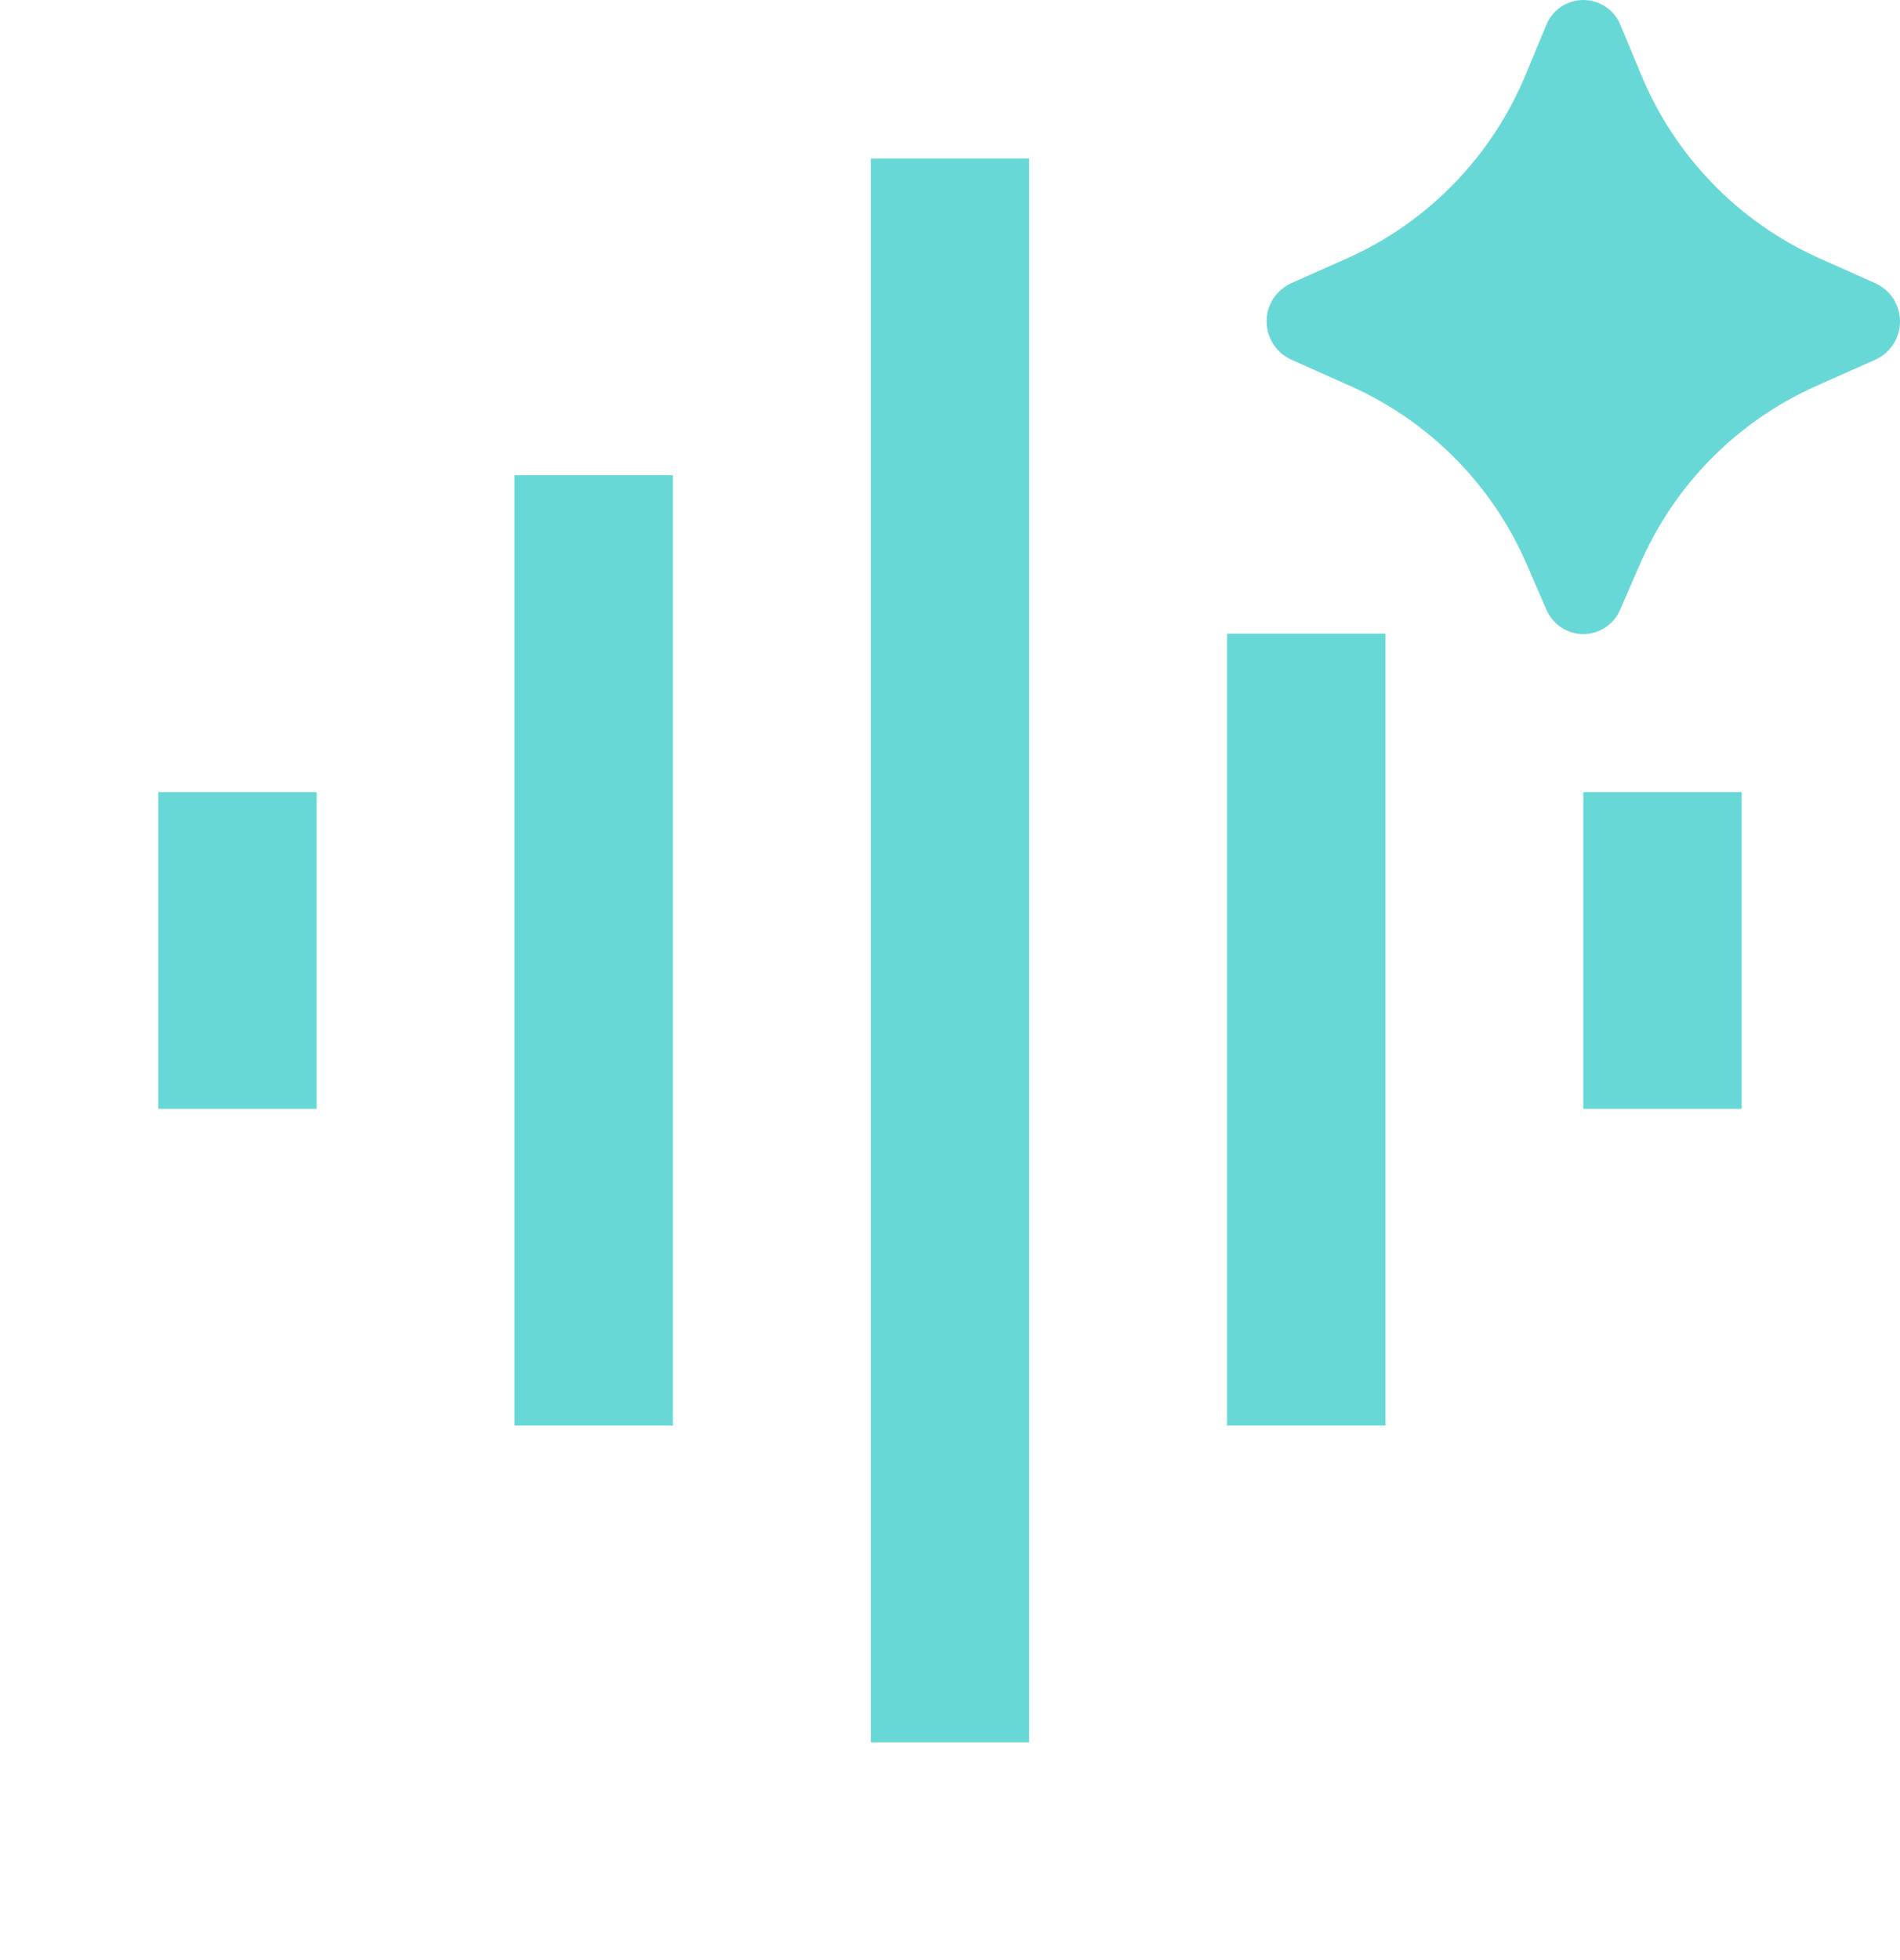 <svg width="32" height="33" viewBox="0 0 32 33" fill="none" xmlns="http://www.w3.org/2000/svg">
<path d="M27.617 9.505L27.289 10.26C27.238 10.383 27.151 10.488 27.04 10.562C26.929 10.636 26.799 10.675 26.666 10.675C26.533 10.675 26.403 10.636 26.292 10.562C26.181 10.488 26.095 10.383 26.043 10.26L25.715 9.505C25.139 8.17 24.083 7.1 22.756 6.505L21.744 6.053C21.621 5.997 21.517 5.906 21.444 5.793C21.371 5.679 21.332 5.546 21.332 5.411C21.332 5.276 21.371 5.144 21.444 5.03C21.517 4.916 21.621 4.826 21.744 4.769L22.7 4.344C24.06 3.733 25.134 2.623 25.701 1.243L26.039 0.428C26.089 0.302 26.175 0.194 26.287 0.117C26.399 0.041 26.532 0 26.667 0C26.803 0 26.935 0.041 27.047 0.117C27.16 0.194 27.246 0.302 27.295 0.428L27.633 1.241C28.199 2.622 29.272 3.732 30.633 4.344L31.59 4.771C31.712 4.827 31.816 4.918 31.889 5.031C31.961 5.145 32 5.277 32 5.412C32 5.547 31.961 5.679 31.889 5.793C31.816 5.906 31.712 5.997 31.59 6.053L30.577 6.504C29.25 7.099 28.194 8.17 27.618 9.505M11.333 8.001H8.666V24.001H11.333V8.001ZM5.333 13.335H2.666V18.668H5.333V13.335ZM17.333 2.668H14.666V29.334H17.333V2.668ZM23.333 10.668H20.666V24.001H23.333V10.668ZM29.333 13.335H26.666V18.668H29.333V13.335Z" fill="#68D8D6"/>
</svg>

